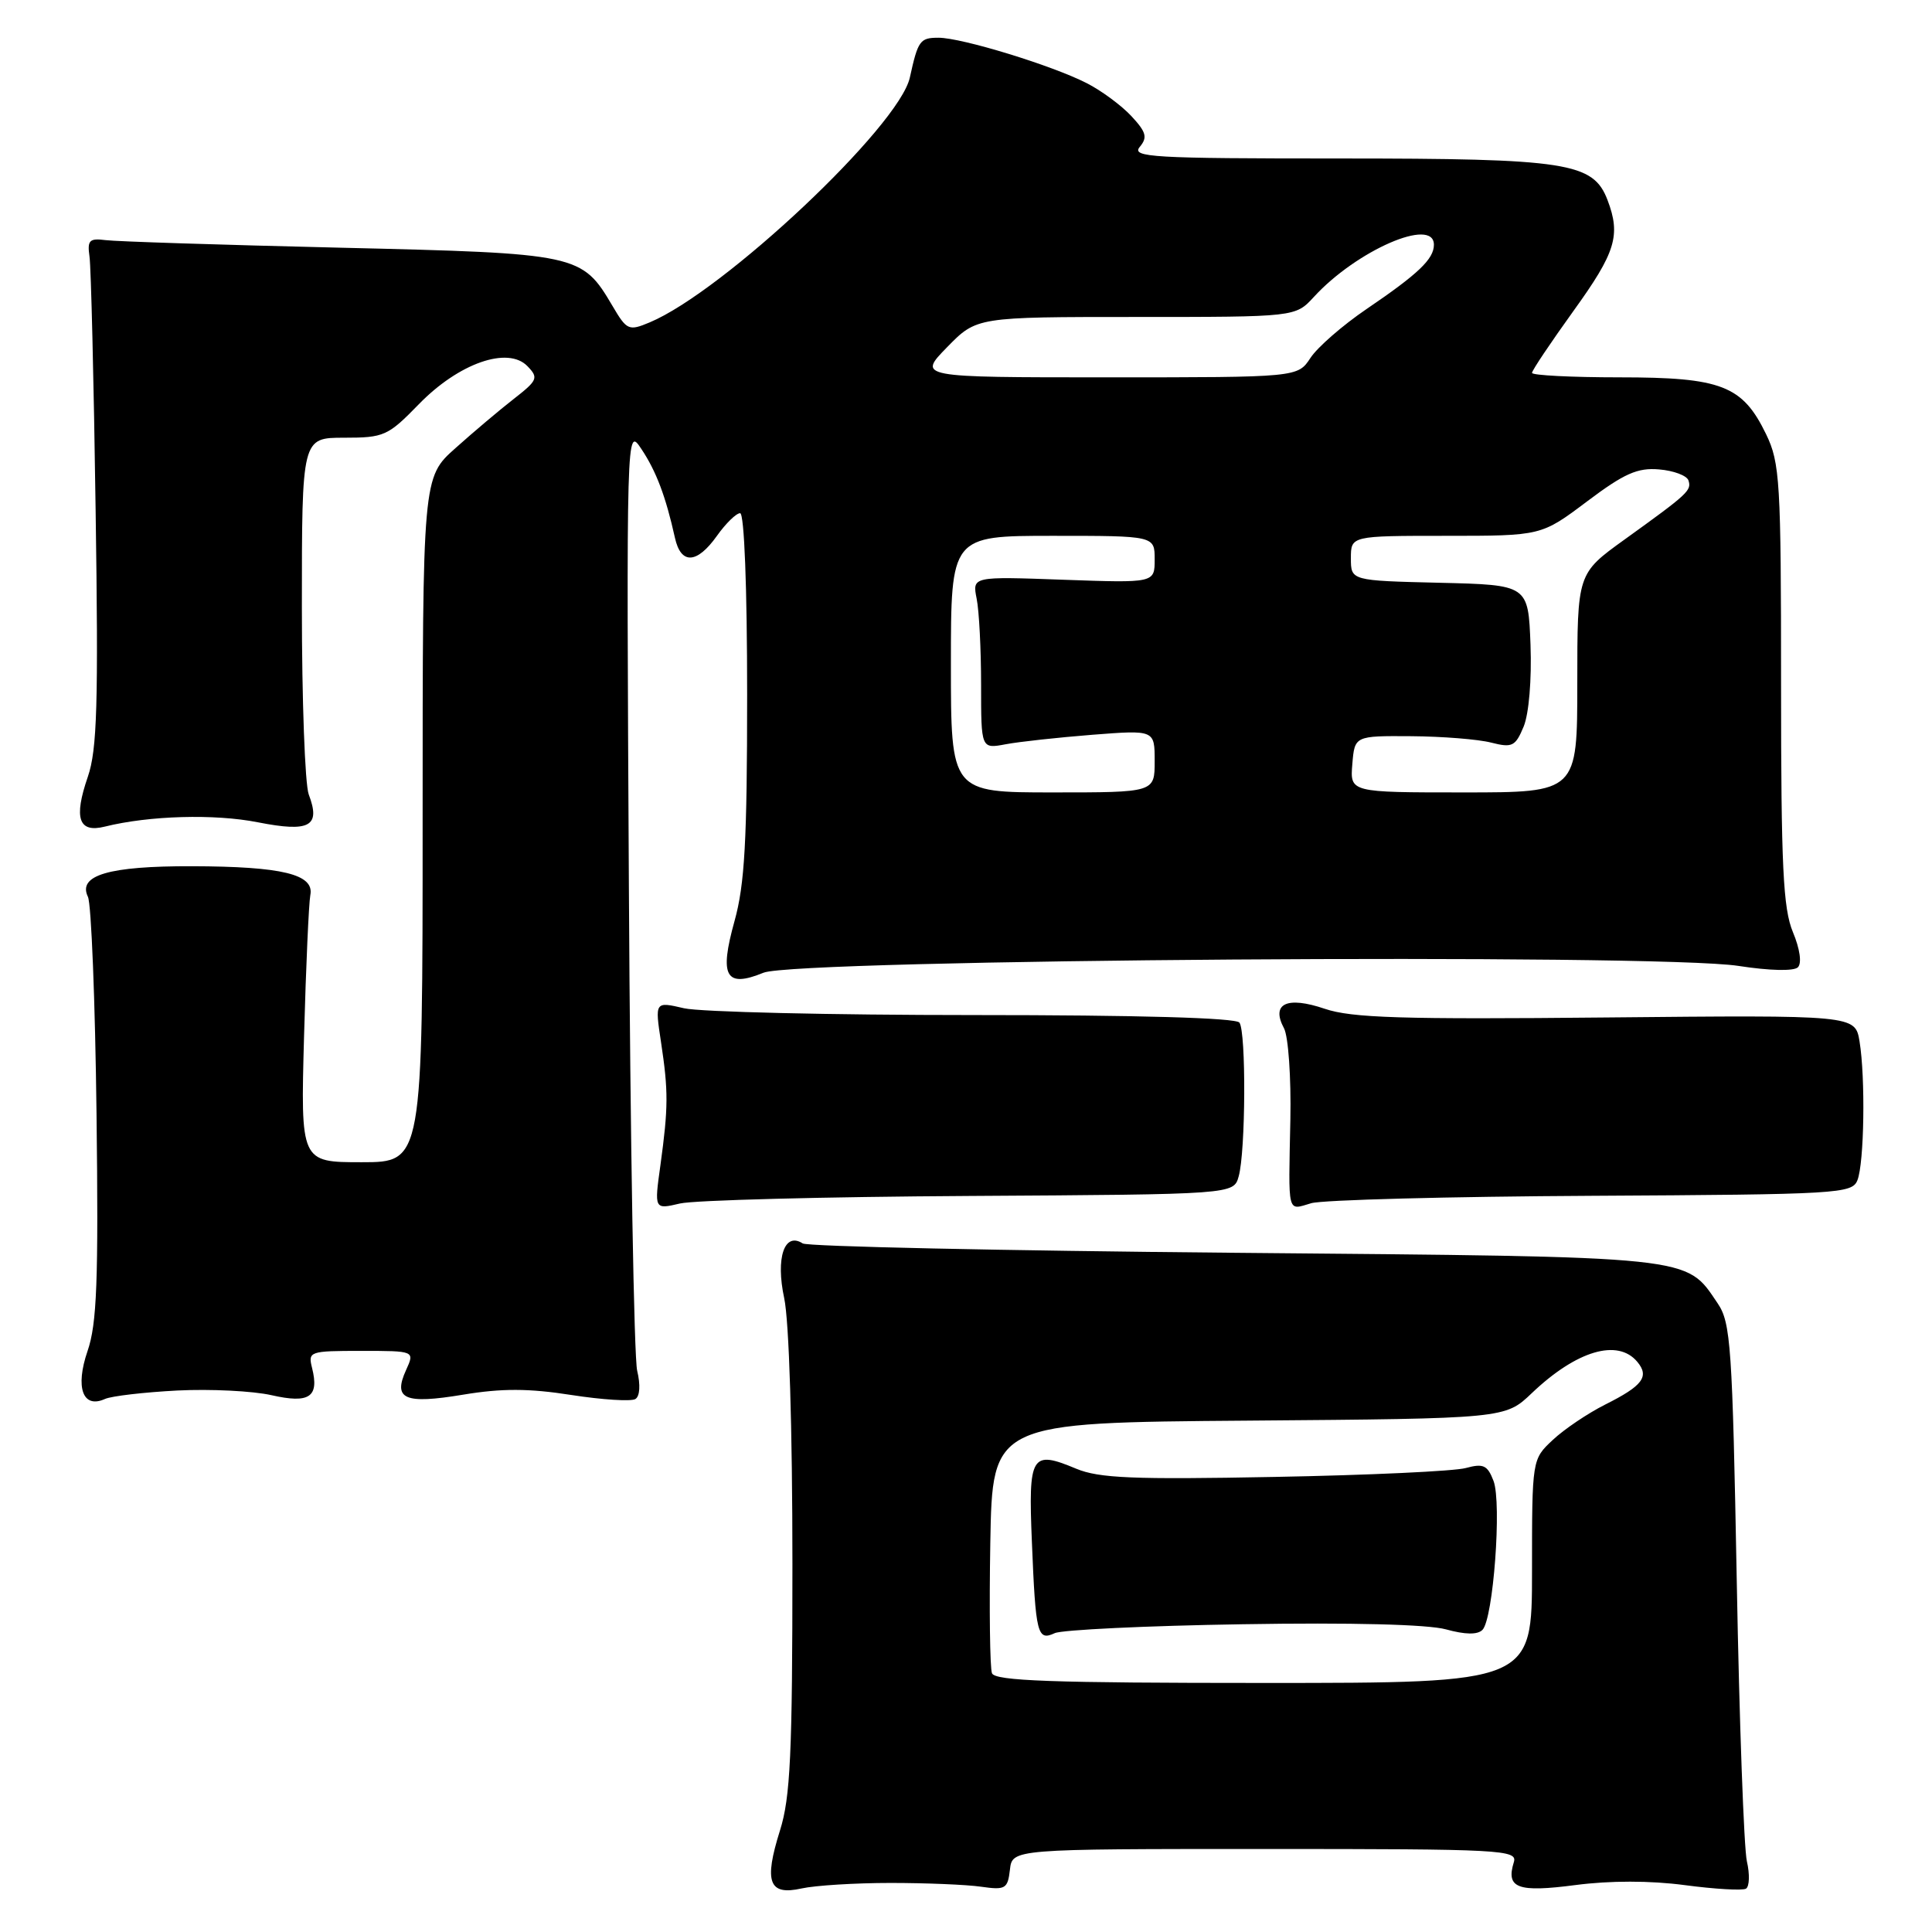 <?xml version="1.0" encoding="UTF-8" standalone="no"?>
<!DOCTYPE svg PUBLIC "-//W3C//DTD SVG 1.1//EN" "http://www.w3.org/Graphics/SVG/1.1/DTD/svg11.dtd" >
<svg xmlns="http://www.w3.org/2000/svg" xmlns:xlink="http://www.w3.org/1999/xlink" version="1.1" viewBox="0 0 256 256">
 <g >
 <path fill="currentColor"
d=" M 118.00 249.50 C 122.67 249.50 128.07 249.72 130.00 250.00 C 133.22 250.46 133.53 250.28 133.82 247.75 C 134.13 245.00 134.13 245.00 167.63 245.00 C 199.08 245.00 201.10 245.11 200.59 246.75 C 199.52 250.20 201.09 250.78 208.75 249.78 C 213.34 249.18 218.66 249.18 223.25 249.79 C 227.24 250.32 230.88 250.53 231.35 250.26 C 231.81 249.98 231.87 248.35 231.47 246.63 C 231.08 244.91 230.47 228.20 230.13 209.50 C 229.55 178.36 229.34 175.26 227.60 172.70 C 223.31 166.37 225.02 166.55 163.50 166.00 C 132.70 165.72 106.99 165.17 106.36 164.76 C 103.94 163.19 102.76 166.67 103.91 172.01 C 104.56 175.05 105.00 189.24 105.00 207.21 C 105.00 232.40 104.73 238.18 103.35 242.55 C 101.20 249.39 101.87 251.20 106.21 250.23 C 108.02 249.83 113.33 249.50 118.00 249.50 Z  M 23.50 184.25 C 27.90 184.03 33.51 184.31 35.98 184.87 C 40.99 186.01 42.32 185.12 41.35 181.26 C 40.80 179.07 41.01 179.00 47.87 179.00 C 54.96 179.00 54.96 179.00 53.81 181.53 C 52.04 185.41 53.60 186.09 61.37 184.80 C 66.50 183.95 70.06 183.96 75.69 184.84 C 79.81 185.48 83.64 185.72 84.19 185.38 C 84.79 185.01 84.88 183.50 84.43 181.63 C 84.01 179.91 83.51 151.05 83.33 117.50 C 83.00 56.50 83.00 56.50 84.99 59.50 C 86.96 62.45 88.22 65.80 89.43 71.25 C 90.22 74.84 92.34 74.74 95.00 71.00 C 96.17 69.35 97.56 68.00 98.07 68.00 C 98.62 68.00 99.00 77.84 99.00 92.02 C 99.00 111.39 98.68 117.19 97.33 122.04 C 95.28 129.40 96.15 130.94 101.17 128.89 C 105.54 127.11 219.57 126.31 230.37 127.99 C 234.51 128.63 237.70 128.70 238.23 128.17 C 238.77 127.63 238.50 125.74 237.57 123.51 C 236.27 120.39 236.00 114.83 236.00 90.69 C 236.00 63.78 235.85 61.33 234.02 57.54 C 230.89 51.08 228.11 50.00 214.60 50.00 C 208.22 50.00 203.00 49.73 203.00 49.41 C 203.00 49.08 205.48 45.39 208.50 41.19 C 214.09 33.44 214.78 31.18 213.01 26.52 C 211.11 21.53 207.72 21.00 177.41 21.00 C 152.71 21.00 149.89 20.84 151.02 19.47 C 152.08 18.20 151.89 17.51 149.90 15.37 C 148.58 13.96 145.93 12.00 144.00 11.02 C 139.41 8.67 127.44 5.00 124.36 5.00 C 121.90 5.00 121.64 5.36 120.56 10.27 C 119.14 16.73 95.88 38.62 86.08 42.72 C 83.31 43.88 83.06 43.77 81.16 40.54 C 77.09 33.65 76.72 33.57 45.05 32.82 C 29.35 32.45 15.38 32.00 14.00 31.82 C 11.84 31.54 11.55 31.84 11.86 34.00 C 12.06 35.38 12.43 50.47 12.67 67.55 C 13.05 93.29 12.87 99.34 11.64 102.92 C 9.74 108.43 10.41 110.40 13.89 109.53 C 19.76 108.07 28.43 107.82 34.18 108.96 C 41.05 110.31 42.52 109.50 40.91 105.27 C 40.41 103.95 40.00 92.77 40.00 80.43 C 40.00 58.00 40.00 58.00 45.59 58.00 C 50.89 58.00 51.40 57.77 55.49 53.57 C 60.77 48.13 67.30 45.84 69.89 48.52 C 71.38 50.06 71.24 50.39 68.10 52.84 C 66.22 54.30 62.74 57.24 60.35 59.38 C 56.00 63.25 56.00 63.25 56.00 108.63 C 56.00 154.00 56.00 154.00 47.92 154.00 C 39.83 154.00 39.83 154.00 40.29 137.25 C 40.54 128.04 40.92 119.64 41.12 118.60 C 41.67 115.85 37.41 114.81 25.42 114.78 C 14.42 114.75 10.27 115.97 11.65 118.83 C 12.10 119.75 12.61 132.68 12.79 147.57 C 13.06 169.75 12.84 175.43 11.60 179.02 C 9.94 183.86 10.97 186.70 13.91 185.37 C 14.78 184.98 19.10 184.48 23.50 184.25 Z  M 128.48 158.47 C 163.47 158.26 163.47 158.26 164.13 155.88 C 165.06 152.59 165.13 136.73 164.23 135.50 C 163.77 134.87 150.84 134.50 129.00 134.50 C 110.03 134.50 92.76 134.09 90.64 133.60 C 86.77 132.70 86.77 132.70 87.59 138.10 C 88.57 144.59 88.56 146.73 87.51 154.39 C 86.69 160.27 86.69 160.27 90.10 159.47 C 91.97 159.03 109.24 158.58 128.48 158.47 Z  M 210.94 158.45 C 243.65 158.27 245.42 158.17 246.12 156.38 C 247.02 154.09 247.19 142.80 246.40 138.00 C 245.82 134.50 245.82 134.50 212.85 134.82 C 185.76 135.09 179.10 134.88 175.54 133.67 C 170.51 131.96 168.38 132.98 170.14 136.26 C 170.71 137.34 171.09 142.78 170.98 148.36 C 170.72 161.15 170.52 160.37 173.75 159.43 C 175.26 158.99 192.00 158.55 210.94 158.45 Z  M 131.44 221.71 C 131.17 221.00 131.07 213.24 131.22 204.46 C 131.50 188.50 131.50 188.50 165.47 188.24 C 199.44 187.97 199.44 187.97 202.97 184.60 C 208.89 178.96 214.37 177.33 216.96 180.46 C 218.58 182.41 217.66 183.63 212.68 186.12 C 210.38 187.28 207.26 189.38 205.75 190.80 C 203.00 193.37 203.00 193.37 203.00 208.19 C 203.00 223.00 203.00 223.00 167.47 223.00 C 139.38 223.00 131.83 222.73 131.44 221.71 Z  M 164.63 215.22 C 179.04 214.98 189.21 215.24 191.60 215.90 C 194.15 216.60 195.77 216.63 196.43 215.97 C 197.87 214.53 199.01 199.15 197.90 196.23 C 197.10 194.14 196.55 193.89 194.23 194.52 C 192.73 194.94 181.32 195.47 168.88 195.70 C 150.15 196.06 145.62 195.87 142.60 194.61 C 136.64 192.12 136.25 192.76 136.73 204.30 C 137.23 216.57 137.45 217.47 139.76 216.40 C 140.72 215.96 151.91 215.42 164.63 215.22 Z  M 126.00 88.00 C 126.00 71.00 126.00 71.00 139.50 71.00 C 153.00 71.00 153.00 71.00 153.00 74.12 C 153.00 77.25 153.00 77.25 140.91 76.82 C 128.83 76.38 128.83 76.38 129.41 79.32 C 129.74 80.93 130.00 86.07 130.00 90.74 C 130.00 99.23 130.00 99.23 133.25 98.62 C 135.04 98.28 140.21 97.72 144.75 97.36 C 153.00 96.72 153.00 96.72 153.00 100.86 C 153.00 105.00 153.00 105.00 139.50 105.00 C 126.00 105.00 126.00 105.00 126.00 88.00 Z  M 179.19 101.25 C 179.50 97.50 179.50 97.50 187.00 97.55 C 191.12 97.58 195.89 97.96 197.59 98.40 C 200.38 99.11 200.80 98.90 201.89 96.28 C 202.59 94.58 202.97 90.05 202.80 85.43 C 202.50 77.50 202.50 77.50 190.75 77.22 C 179.00 76.94 179.00 76.94 179.00 73.97 C 179.00 71.00 179.00 71.00 191.61 71.00 C 204.23 71.00 204.23 71.00 210.28 66.45 C 215.21 62.74 216.98 61.95 219.84 62.20 C 221.77 62.36 223.52 63.02 223.73 63.66 C 224.16 64.99 223.71 65.41 215.25 71.50 C 209.00 76.00 209.00 76.00 209.00 90.50 C 209.00 105.00 209.00 105.00 193.94 105.00 C 178.88 105.00 178.88 105.00 179.19 101.25 Z  M 125.50 46.00 C 129.41 42.00 129.41 42.00 150.53 42.00 C 171.65 42.00 171.65 42.00 174.08 39.36 C 179.75 33.17 190.00 28.71 190.00 32.43 C 190.00 34.32 187.95 36.28 181.06 40.96 C 177.91 43.10 174.57 46.01 173.64 47.43 C 171.95 50.00 171.95 50.00 146.77 50.00 C 121.59 50.00 121.59 50.00 125.50 46.00 Z "/>
</g>
</svg>